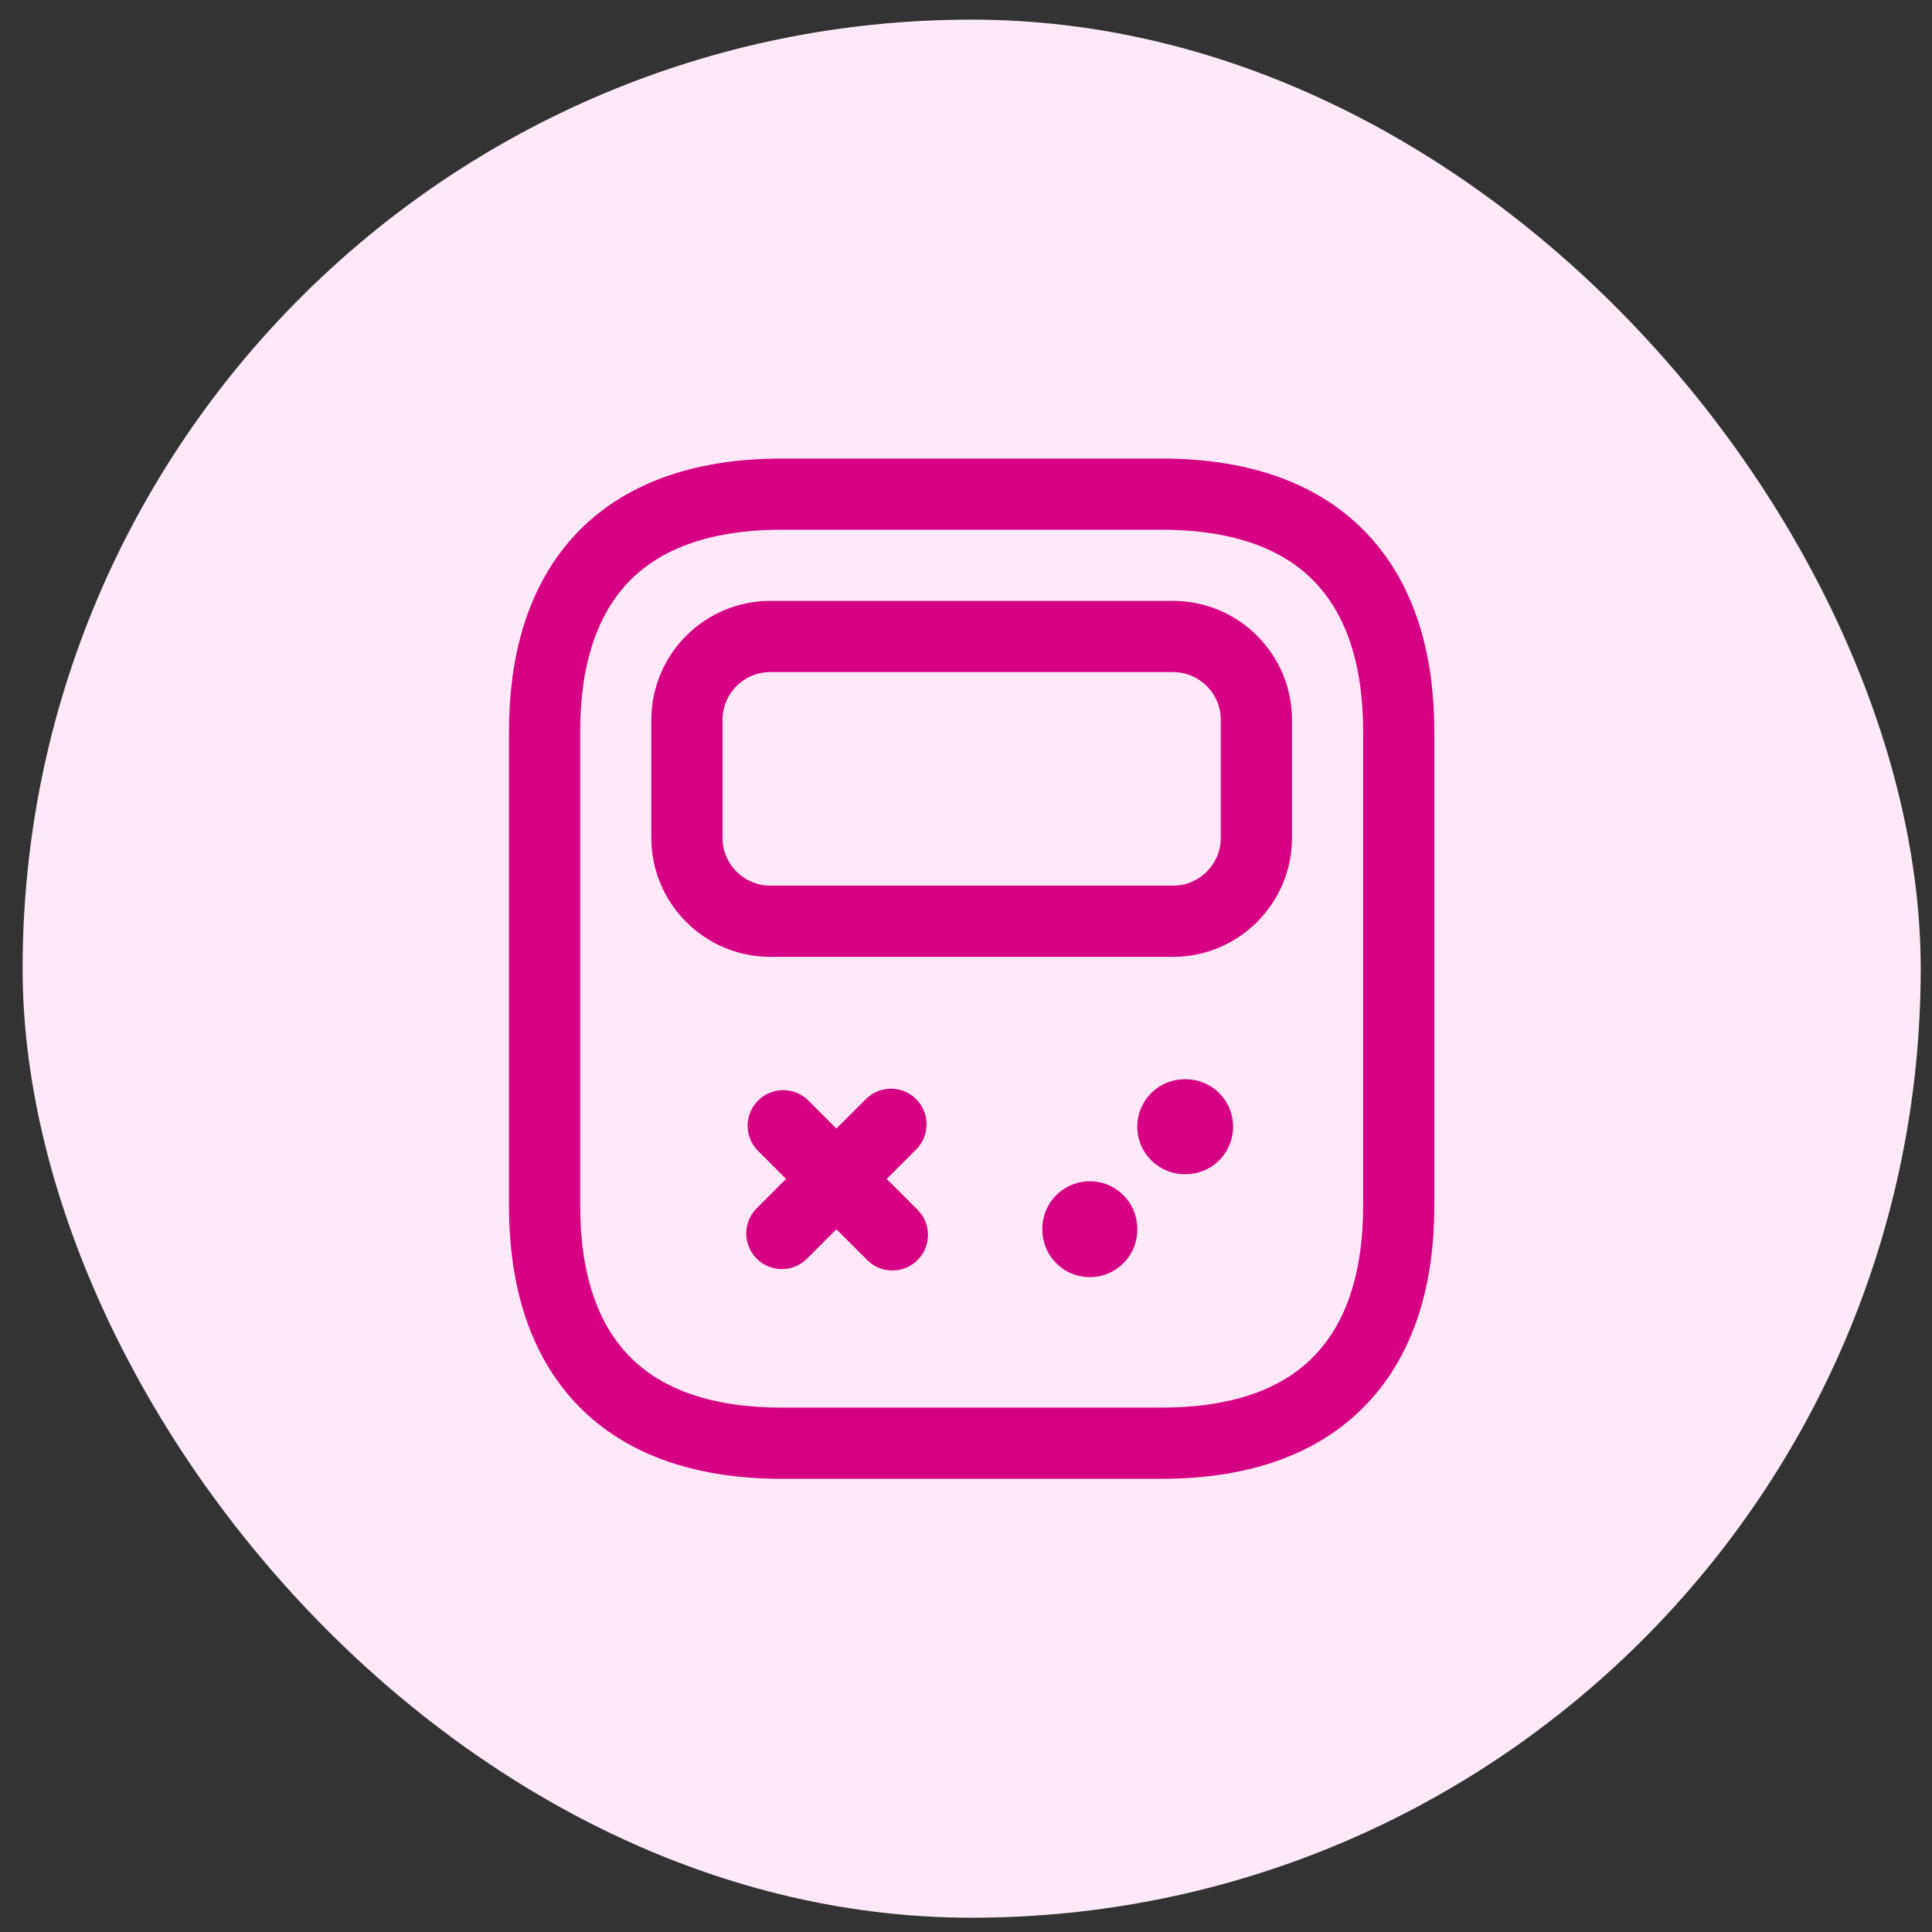 <svg width="57" height="57" viewBox="0 0 57 57" fill="none" xmlns="http://www.w3.org/2000/svg">
<rect x="0" y="0" width="57" height="57" fill="#333333" stroke="none"/>
<rect x="0.667" y="0.579" width="56" height="56" rx="28" fill="#FFE9F8"/>
<path d="M41.267 21.579V35.579C41.267 39.779 39.167 42.579 34.267 42.579H23.067C18.167 42.579 16.067 39.779 16.067 35.579V21.579C16.067 17.379 18.167 14.579 23.067 14.579H34.267C39.167 14.579 41.267 17.379 41.267 21.579Z" stroke="#D60085" stroke-width="2.1" stroke-miterlimit="10" stroke-linecap="round" stroke-linejoin="round"/>
<path d="M34.617 27.179H22.717C21.373 27.179 20.267 26.073 20.267 24.729V21.229C20.267 19.885 21.373 18.779 22.717 18.779H34.617C35.961 18.779 37.067 19.885 37.067 21.229V24.729C37.067 26.073 35.961 27.179 34.617 27.179Z" stroke="#D60085" stroke-width="2.1" stroke-miterlimit="10" stroke-linecap="round" stroke-linejoin="round"/>
<path d="M26.287 33.171L23.067 36.391" stroke="#D60085" stroke-width="2.1" stroke-miterlimit="10" stroke-linecap="round" stroke-linejoin="round"/>
<path d="M23.108 33.213L26.328 36.433" stroke="#D60085" stroke-width="2.1" stroke-miterlimit="10" stroke-linecap="round" stroke-linejoin="round"/>
<path d="M34.953 33.241H34.981" stroke="#D60085" stroke-width="2.8" stroke-miterlimit="10" stroke-linecap="round" stroke-linejoin="round"/>
<path d="M32.153 36.279V36.251" stroke="#D60085" stroke-width="2.8" stroke-miterlimit="10" stroke-linecap="round" stroke-linejoin="round"/>
</svg>
